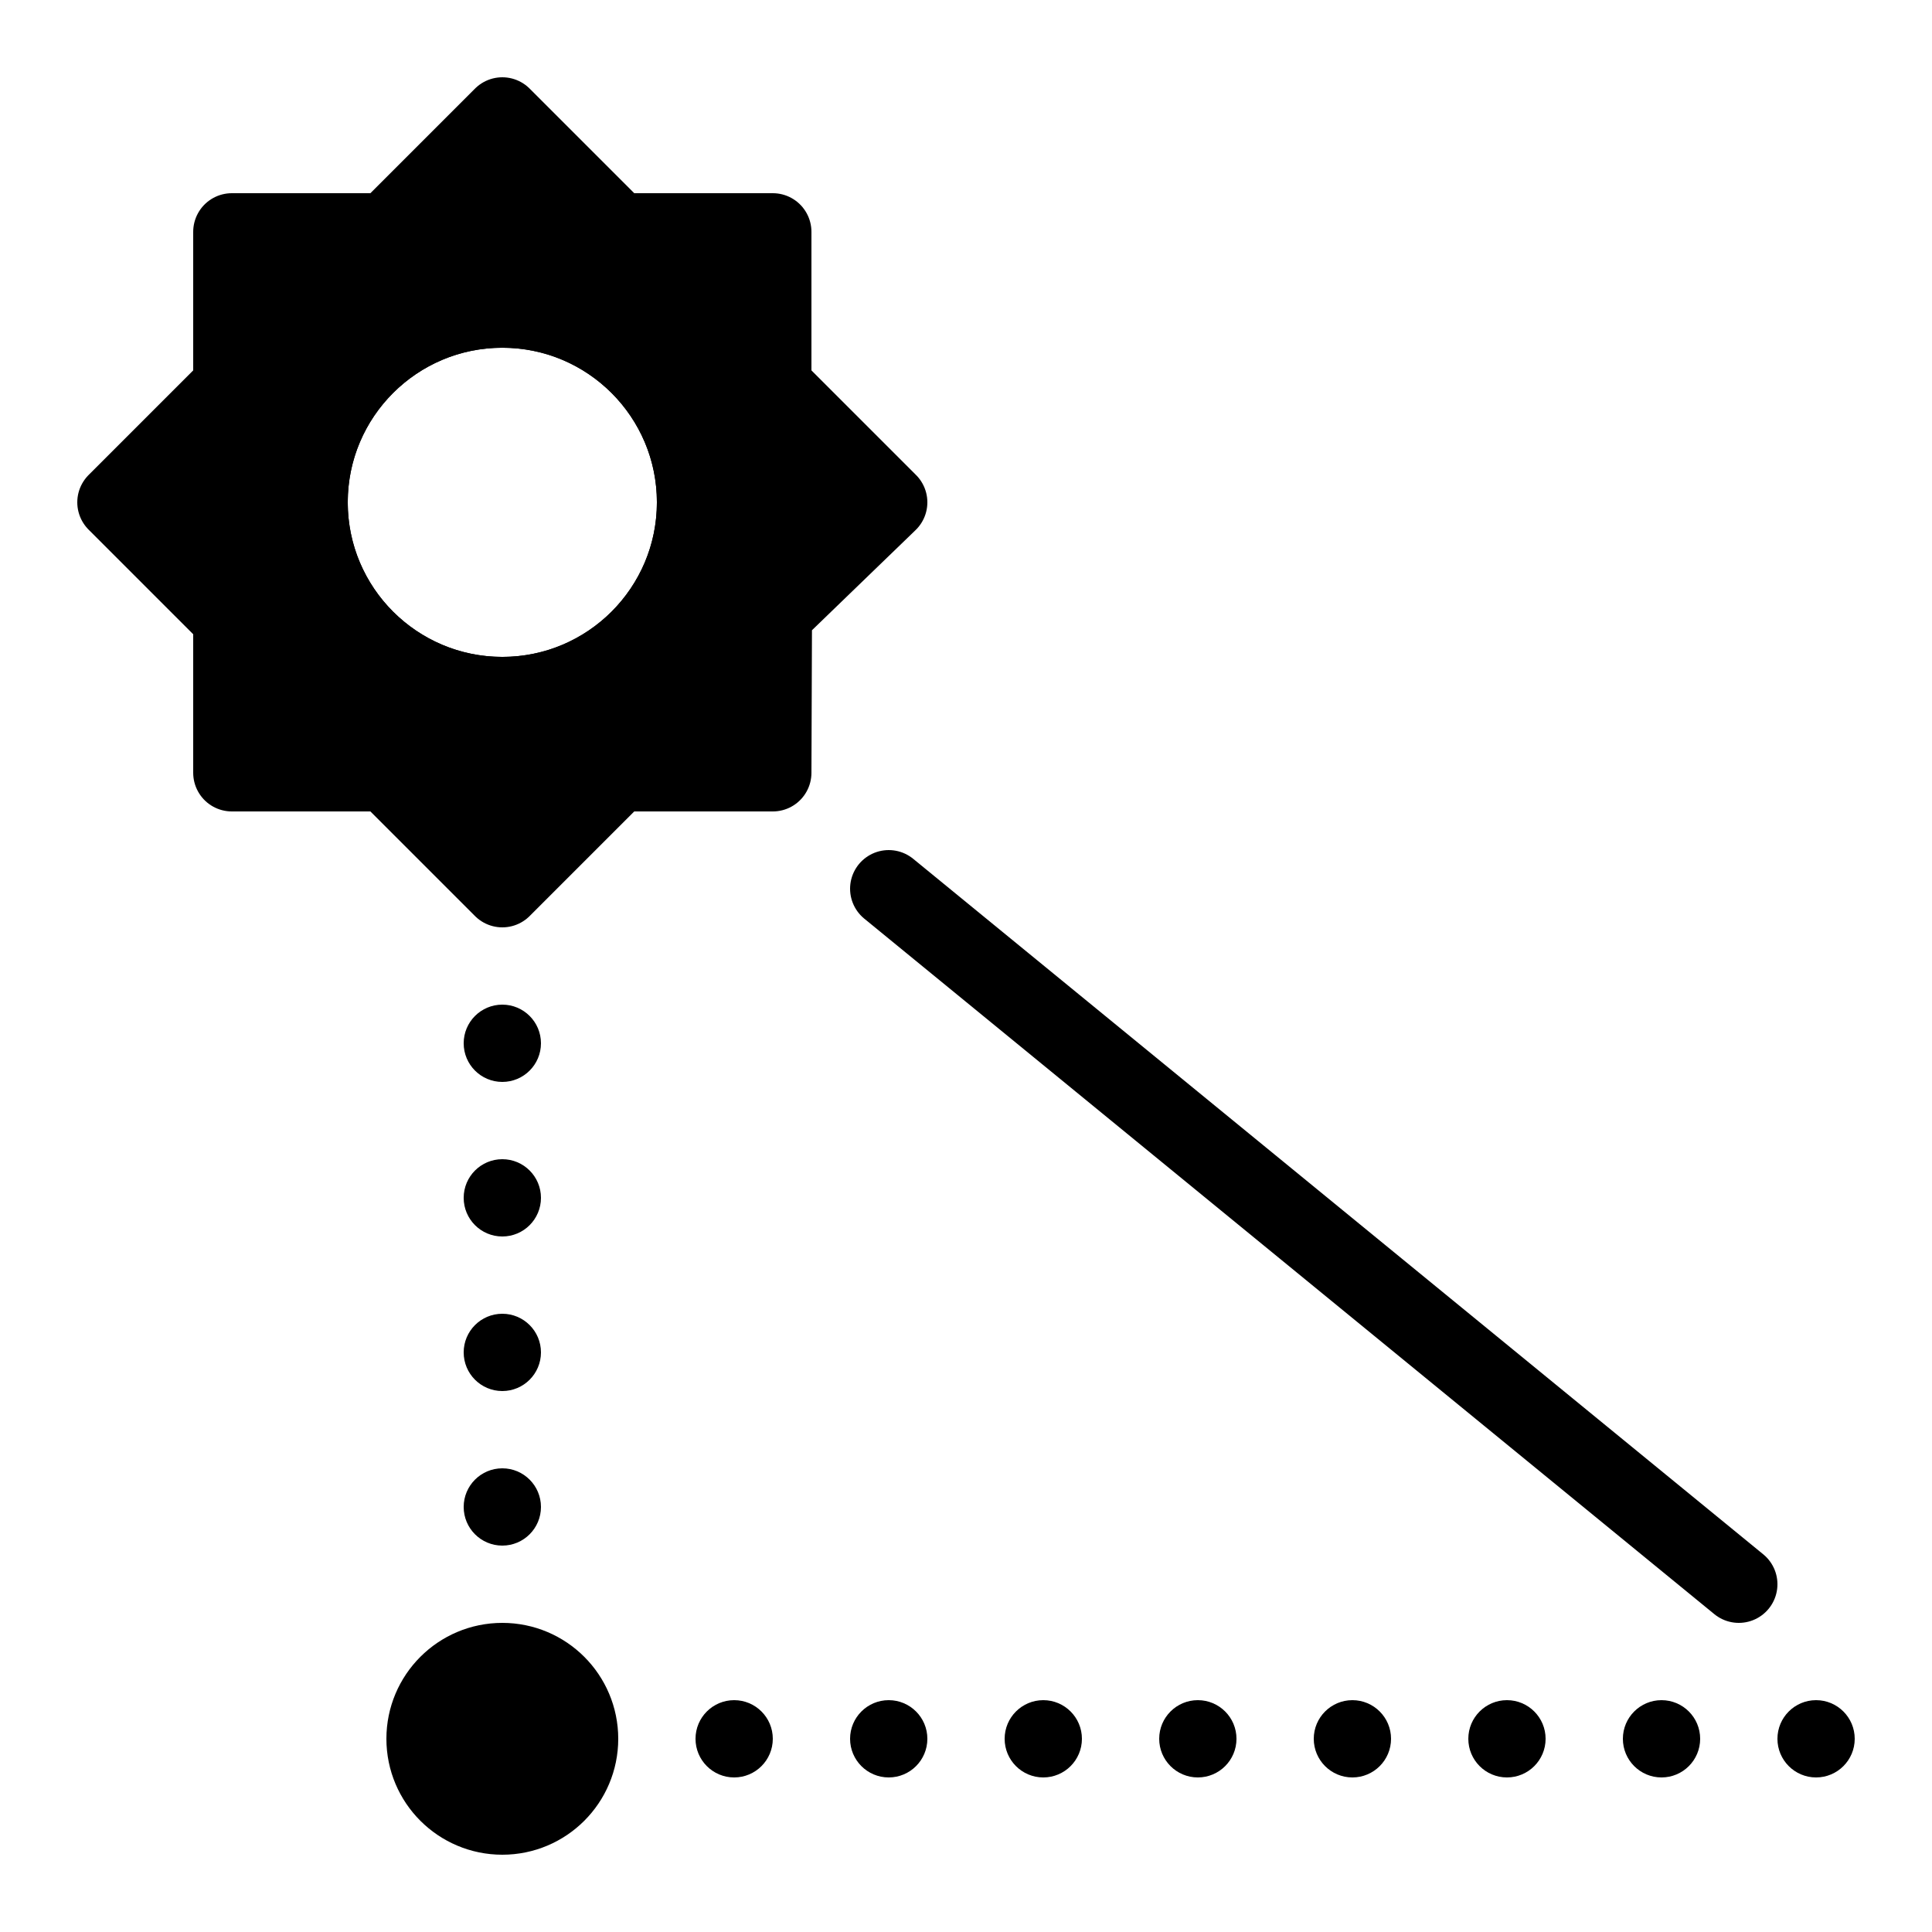<?xml version="1.0" encoding="iso-8859-1"?>
<!-- Generator: Adobe Illustrator 23.1.0, SVG Export Plug-In . SVG Version: 6.00 Build 0)  -->
<svg version="1.1" id="&#x421;&#x43B;&#x43E;&#x439;_1"
	 xmlns="http://www.w3.org/2000/svg" xmlns:xlink="http://www.w3.org/1999/xlink" x="0px" y="0px" viewBox="0 0 50 50"
	 style="enable-background:new 0 0 50 50;" xml:space="preserve">
<circle cx="13" cy="31" r="1"/>
<circle cx="13" cy="27" r="1"/>
<circle cx="13" cy="35" r="1"/>
<circle cx="13" cy="39" r="1"/>
<circle cx="43" cy="45" r="1"/>
<circle cx="47" cy="45" r="1"/>
<circle cx="39" cy="45" r="1"/>
<circle cx="35" cy="45" r="1"/>
<circle cx="31" cy="45" r="1"/>
<circle cx="27" cy="45" r="1"/>
<circle cx="23" cy="45" r="1"/>
<circle cx="19" cy="45" r="1"/>
<circle cx="13" cy="45" r="2"/>
<circle style="fill:none;stroke:#000000;stroke-width:2;stroke-miterlimit:10;" cx="13" cy="45" r="2"/>
<line style="fill:none;stroke:#000000;stroke-width:2;stroke-linecap:round;stroke-linejoin:round;stroke-miterlimit:10;" x1="23" y1="23" x2="45" y2="41"/>
<path d="M20,10V6h-4l-3-3l-3,3H6v4l-3,3l3,3v4h4l3,3l3-3h4l0.015-4.115L23,13L20,10z M13,17c-2.209,0-4-1.791-4-4s1.791-4,4-4
	s4,1.791,4,4S15.209,17,13,17z"/>
<path style="fill:none;stroke:#000000;stroke-width:2;stroke-linecap:round;stroke-linejoin:round;stroke-miterlimit:10;" d="M13,8
	c-2.761,0-5,2.239-5,5s2.239,5,5,5s5-2.239,5-5S15.761,8,13,8z"/>
<polygon style="fill:none;stroke:#000000;stroke-width:2;stroke-linecap:round;stroke-linejoin:round;stroke-miterlimit:10;" points="
	6,16 6,20 10,20 13,23 16,20 20,20 20.015,15.885 23,13 20,10 20,6 16,6 13,3 10,6 6,6 6,10 3,13 "/>
</svg>